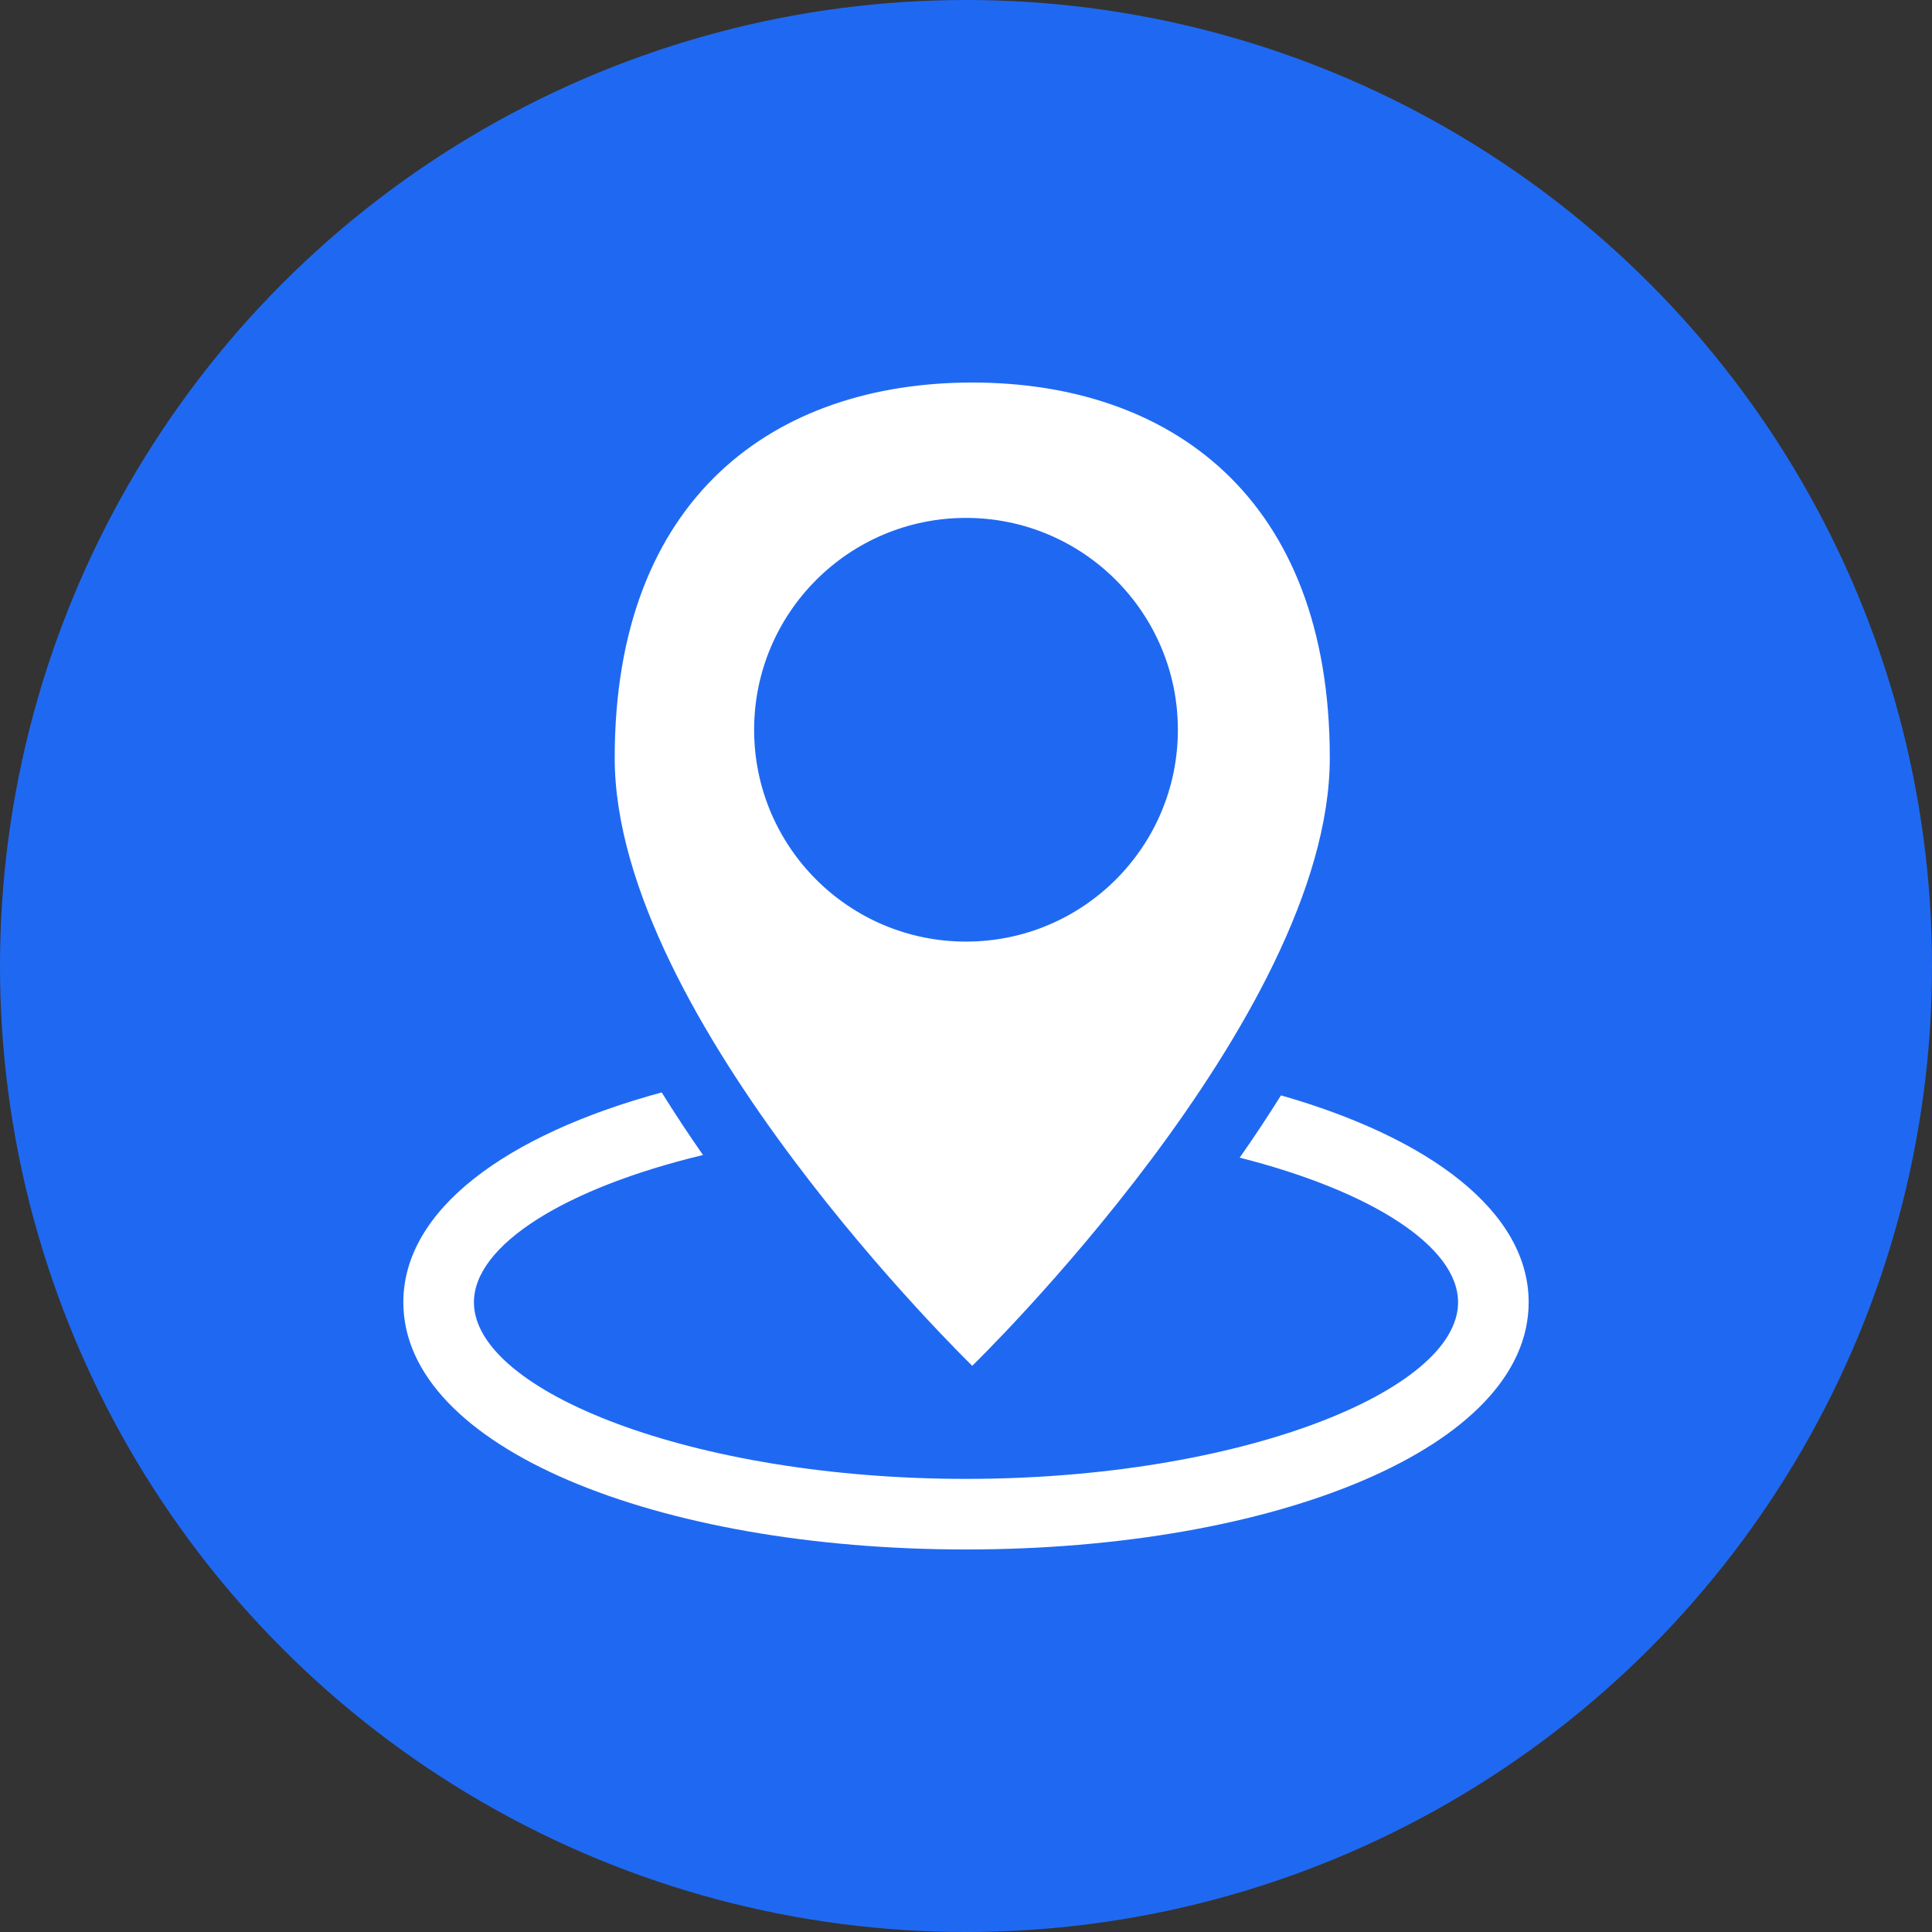 <?xml version="1.0" encoding="UTF-8"?>
<svg width="30px" height="30px" viewBox="0 0 30 30" version="1.1" xmlns="http://www.w3.org/2000/svg" xmlns:xlink="http://www.w3.org/1999/xlink">
    <rect x="0" y="0" width="30" height="30" fill="#333333" stroke="none"/>
    <!-- Generator: Sketch 53.2 (72643) - https://sketchapp.com -->
    <title>geo-zones-icon-circle</title>
    <desc>Created with Sketch.</desc>
    <defs>
        <path d="M19.25,17.976 C19.477,17.652 19.691,17.329 19.891,17.009 C22.207,17.671 23.737,18.816 23.737,20.222 C23.737,22.479 19.8,24.06 15,24.06 C10.2,24.06 6.263,22.479 6.263,20.222 C6.263,18.782 7.866,17.617 10.275,16.963 C10.475,17.285 10.689,17.609 10.916,17.935 C8.773,18.45 7.359,19.334 7.359,20.222 C7.359,21.6 10.755,22.964 15,22.964 C19.245,22.964 22.641,21.6 22.641,20.222 C22.641,19.357 21.3,18.496 19.25,17.976 Z M15.097,21.208 C15.097,21.208 9.545,15.822 9.545,11.769 C9.545,7.717 12.031,5.94 15.097,5.94 C18.164,5.94 20.649,7.717 20.649,11.769 C20.649,15.822 15.097,21.208 15.097,21.208 Z M15,14.621 C16.817,14.621 18.29,13.149 18.29,11.332 C18.29,9.515 16.817,8.042 15,8.042 C13.183,8.042 11.71,9.515 11.71,11.332 C11.71,13.149 13.183,14.621 15,14.621 Z" id="path-1"></path>
    </defs>
    <g id="geo-zones-icon-circle" stroke="none" stroke-width="1" fill="none" fill-rule="evenodd">
        <circle id="Oval-10" fill="#1F69F2" cx="15" cy="15" r="15"></circle>
        <mask id="mask-2" fill="white">
            <use xlink:href="#path-1"></use>
        </mask>
        <use id="Combined-Shape" fill="#FFFFFF" fill-rule="nonzero" xlink:href="#path-1"></use>
    </g>
</svg>
